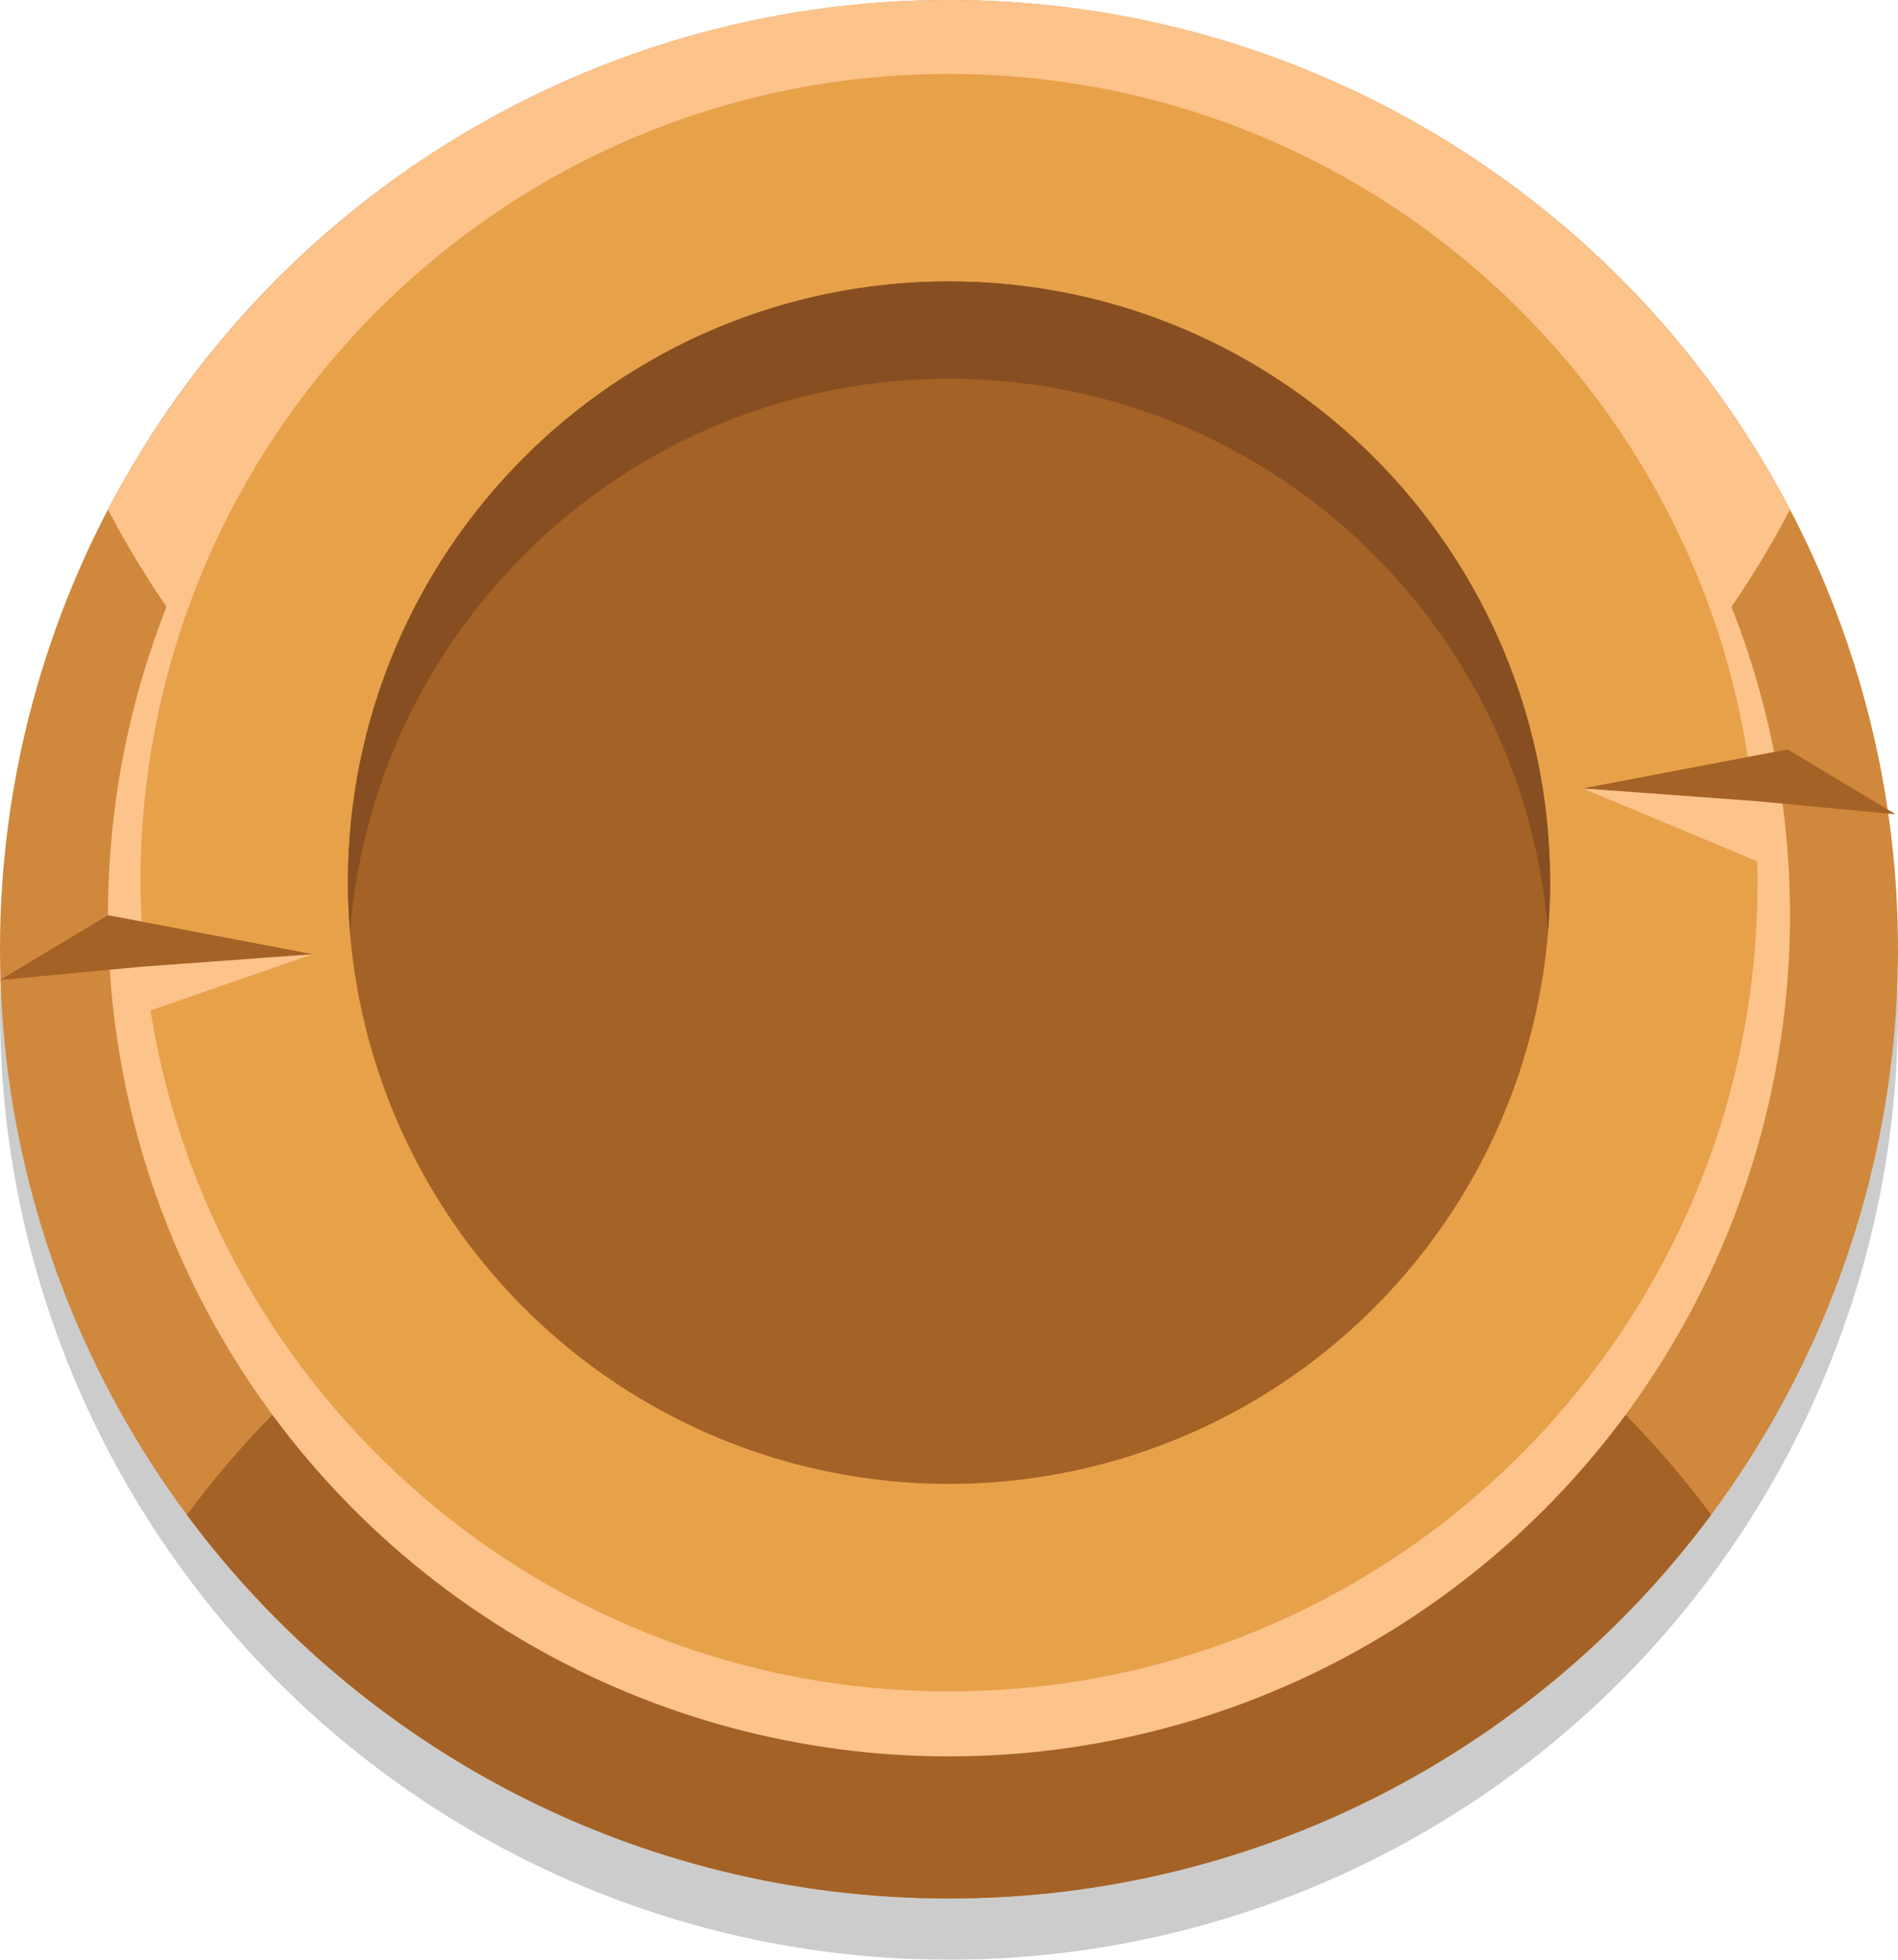 <?xml version="1.0" encoding="utf-8"?>
<!-- Generator: Adobe Illustrator 16.0.0, SVG Export Plug-In . SVG Version: 6.00 Build 0)  -->
<!DOCTYPE svg PUBLIC "-//W3C//DTD SVG 1.1//EN" "http://www.w3.org/Graphics/SVG/1.1/DTD/svg11.dtd">
<svg version="1.1" id="button_x5F_big" xmlns="http://www.w3.org/2000/svg" xmlns:xlink="http://www.w3.org/1999/xlink" x="0px"
	 y="0px" width="124px" height="128px" viewBox="0 0 124 128" enable-background="new 0 0 124 128" xml:space="preserve">
<g id="btn_x5F_big_x5F_menu_x5F_reload_x5F_brown">
	<g>
		<g>
			<g>
				<g>
					<g opacity="0.2">
						<circle cx="62" cy="66" r="62"/>
					</g>
					<g>
						<circle fill="#CF883C" cx="62" cy="62" r="62"/>
					</g>
				</g>
				<path fill="#A56226" d="M62,73.88c-20.399,0-38.494,9.854-49.793,25.06C23.506,114.146,41.601,124,62,124
					s38.494-9.854,49.793-25.061C100.494,83.734,82.399,73.88,62,73.88z"/>
				<path fill="#FCC38B" d="M62,0C38.123,0,17.413,13.505,7.054,33.285C17.413,53.064,38.123,66.569,62,66.569
					c23.876,0,44.587-13.505,54.946-33.284C106.587,13.505,85.876,0,62,0z"/>
				<circle fill="#FCC38B" cx="62" cy="59.774" r="54.946"/>
				<path fill="#E7A149" d="M114.823,57.652c0,29.174-23.649,52.823-52.823,52.823c-26.334,0-48.166-19.27-52.168-44.478l10.6-3.674
					l-11.01,0.452c0,0-0.245-3.396-0.245-5.124C9.177,28.479,32.826,4.828,62,4.828c27.223,0,49.636,20.593,52.512,47.051
					l-11.104-0.383l11.398,4.761C114.817,56.721,114.823,57.186,114.823,57.652z"/>
				<circle fill="#A56226" cx="62" cy="57.652" r="39.271"/>
				<path fill="#874F21" d="M62,24.741c20.617,0,37.511,15.891,39.131,36.091c0.085-1.05,0.14-2.108,0.14-3.18
					c0-21.688-17.582-39.271-39.271-39.271S22.729,35.964,22.729,57.652c0,1.071,0.055,2.13,0.139,3.18
					C24.489,40.632,41.383,24.741,62,24.741z"/>
				<polygon fill="#A56226" points="0,64.012 7.054,59.774 20.432,62.324 9.177,63.147 				"/>
				<polygon fill="#A56226" points="123.839,53.184 116.785,48.947 103.407,51.496 114.662,52.32 				"/>
			</g>
		</g>
	</g>
</g>
</svg>

